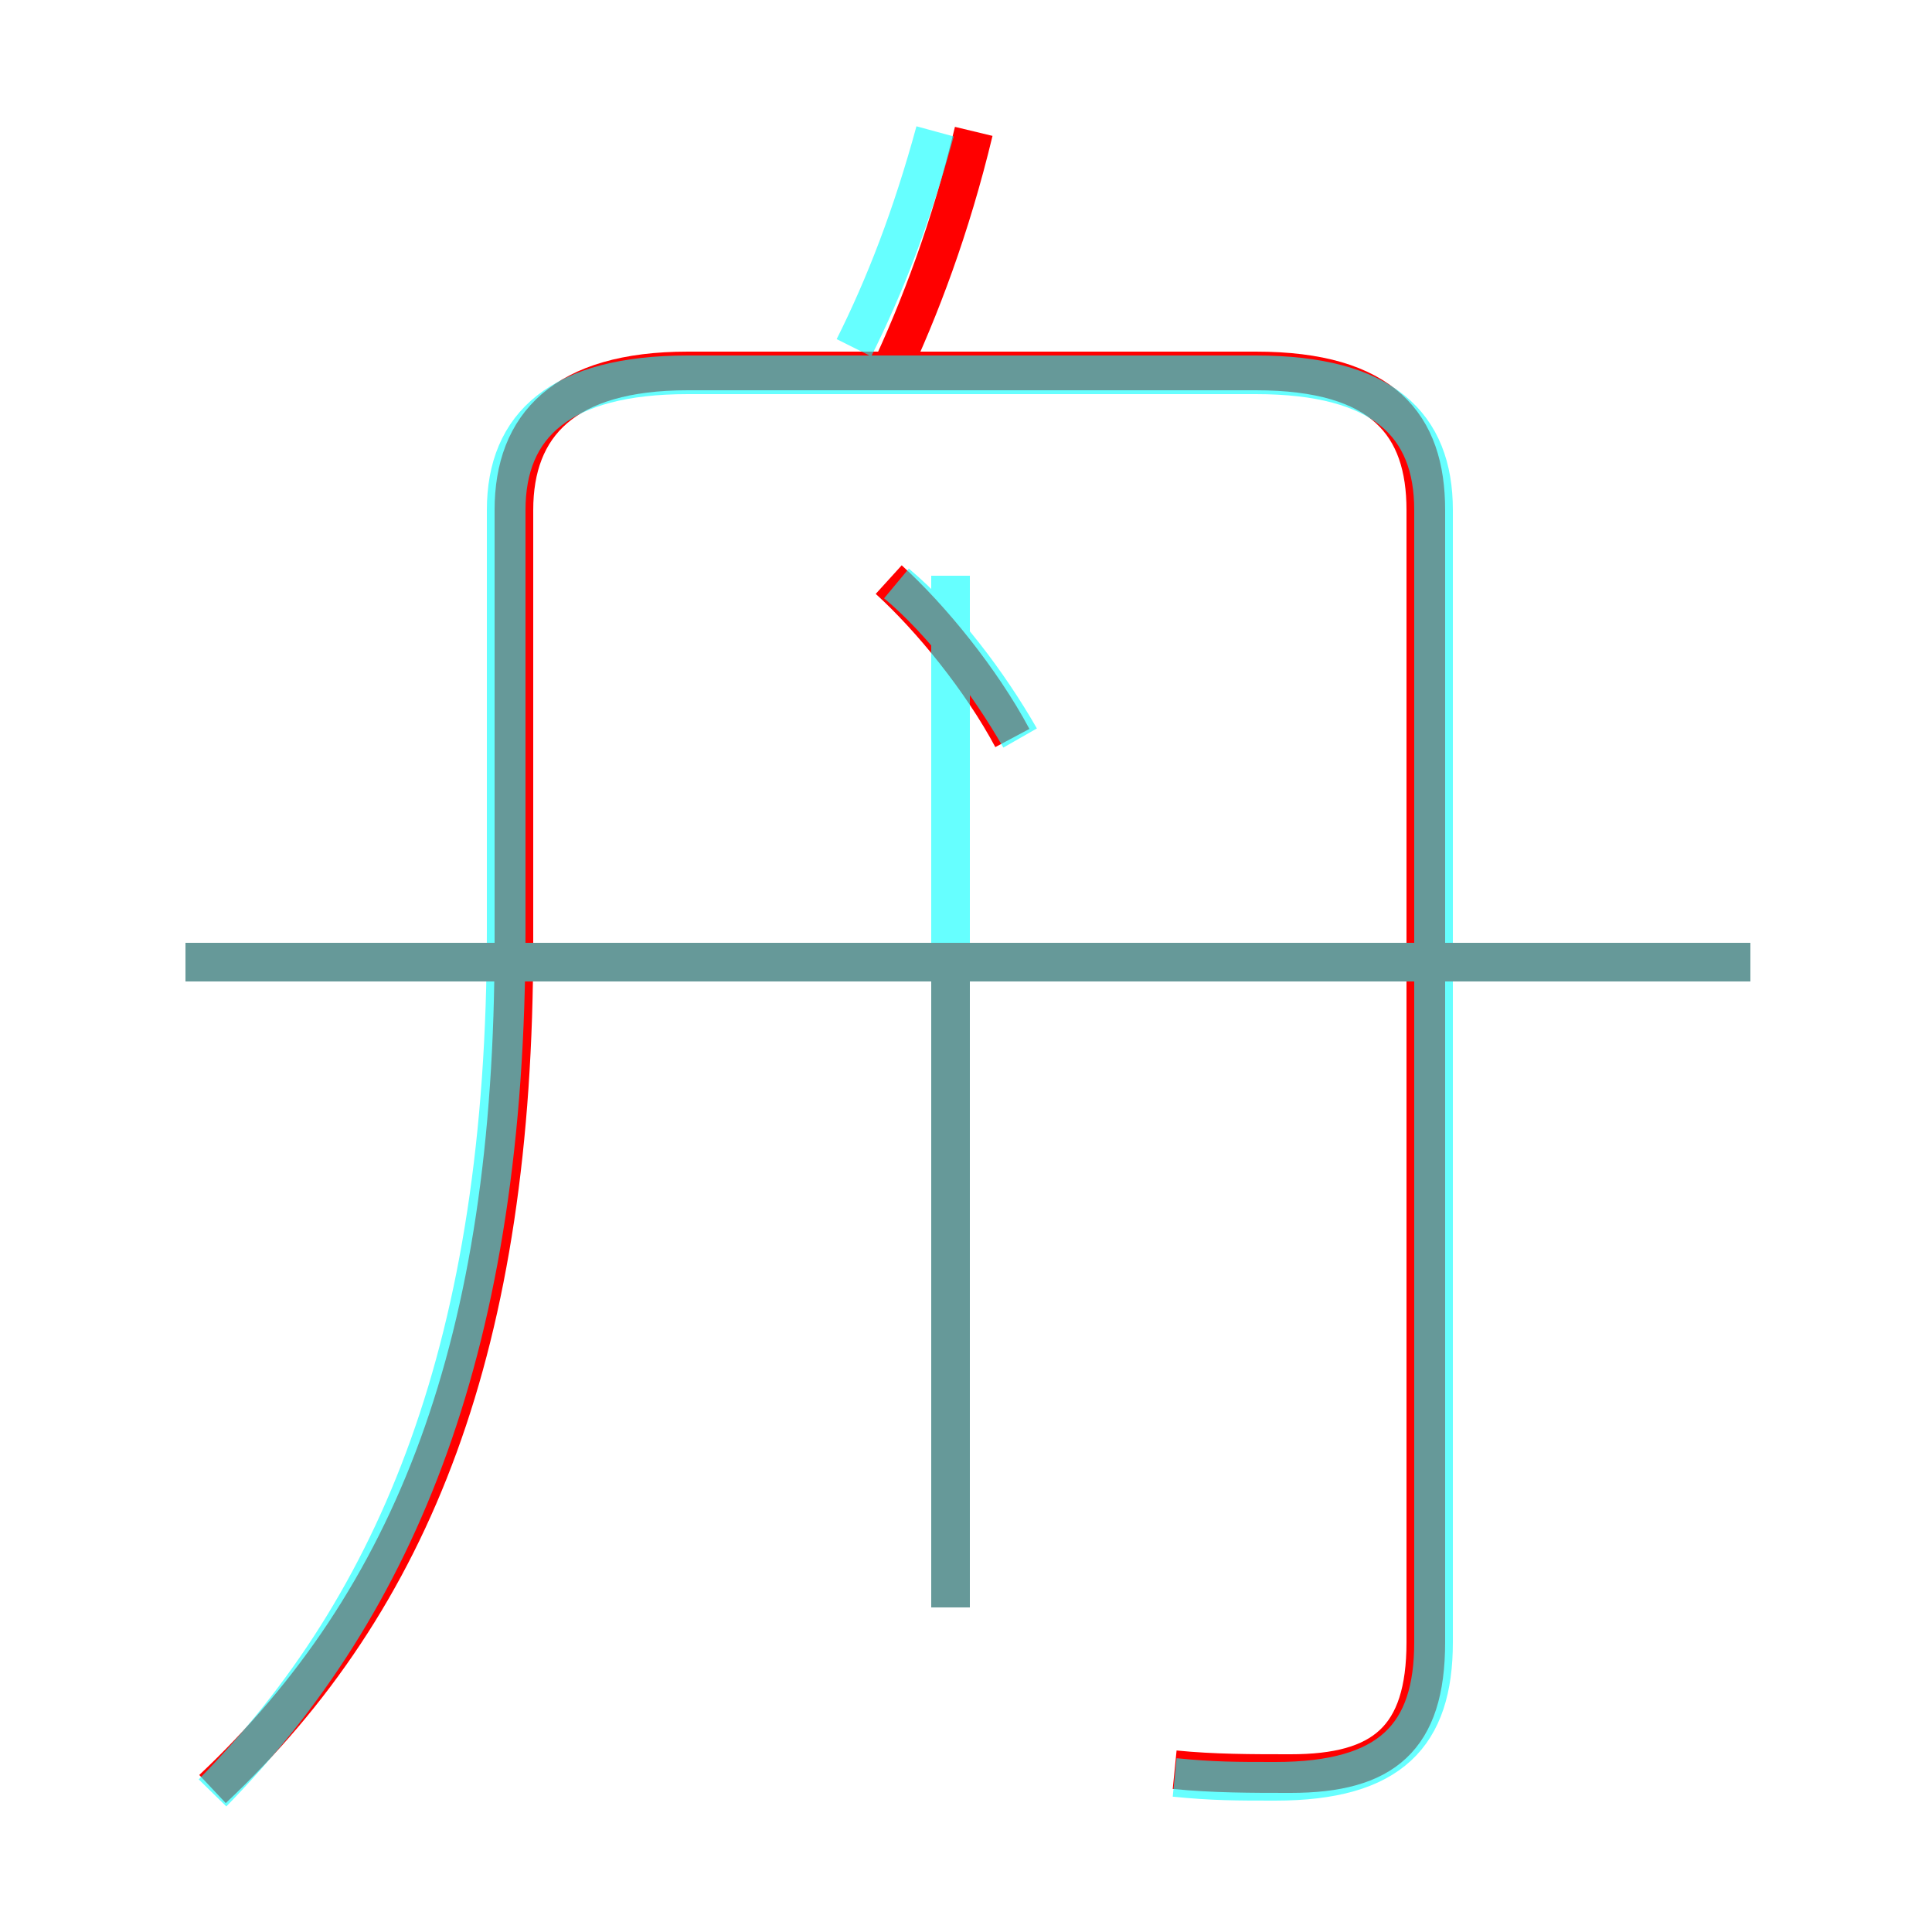<?xml version='1.0' encoding='utf8'?>
<svg viewBox="0.0 -6.0 50.0 50.0" version="1.1" xmlns="http://www.w3.org/2000/svg">
<rect x="0.0" y="-6.0" width="50.0" height="50.0" fill="#333333" stroke="none"/>
<rect x="-1000" y="-1000" width="2000" height="2000" stroke="white" fill="white"/>
<g style="fill:none;stroke:rgba(255, 0, 0, 1);  stroke-width:1"><path d="M 30.4 1.8 C 31.4 1.9 32.4 1.9 33.4 1.9 C 35.8 1.9 36.9 1.0 36.9 -1.5 L 36.9 -30.8 C 36.9 -33.0 35.8 -34.4 32.5 -34.4 L 17.8 -34.4 C 14.6 -34.4 13.3 -33.0 13.3 -30.8 L 13.3 -19.6 C 13.3 -9.2 10.7 -2.6 5.5 2.3 M 24.6 -2.4 L 24.6 -19.1 M 45.3 -19.1 L 4.8 -19.1 M 26.2 -24.9 C 25.4 -26.4 24.1 -28.0 23.0 -29.0 M 23.0 -34.3 C 23.8 -36.0 24.6 -38.1 25.2 -40.6" transform="translate(0.0 38.0)" />
</g>
<g style="fill:none;stroke:rgba(0, 255, 255, 0.6);  stroke-width:1">
<path d="M 5.5 2.4 C 10.3 -2.5 13.1 -9.2 13.1 -19.9 L 13.1 -30.8 C 13.1 -33.0 14.5 -34.3 17.8 -34.3 L 32.5 -34.3 C 35.8 -34.3 37.1 -33.0 37.1 -30.8 L 37.1 -1.5 C 37.1 0.9 36.0 2.1 33.0 2.1 C 32.0 2.1 31.4 2.1 30.4 2.0 M 24.6 -2.4 L 24.6 -29.1 M 45.3 -19.1 L 4.8 -19.1 M 26.4 -24.9 C 25.6 -26.3 24.4 -27.9 23.2 -28.9 M 22.1 -35.0 C 22.9 -36.6 23.6 -38.4 24.2 -40.6" transform="translate(0.0 38.0)" />
</g>
</svg>